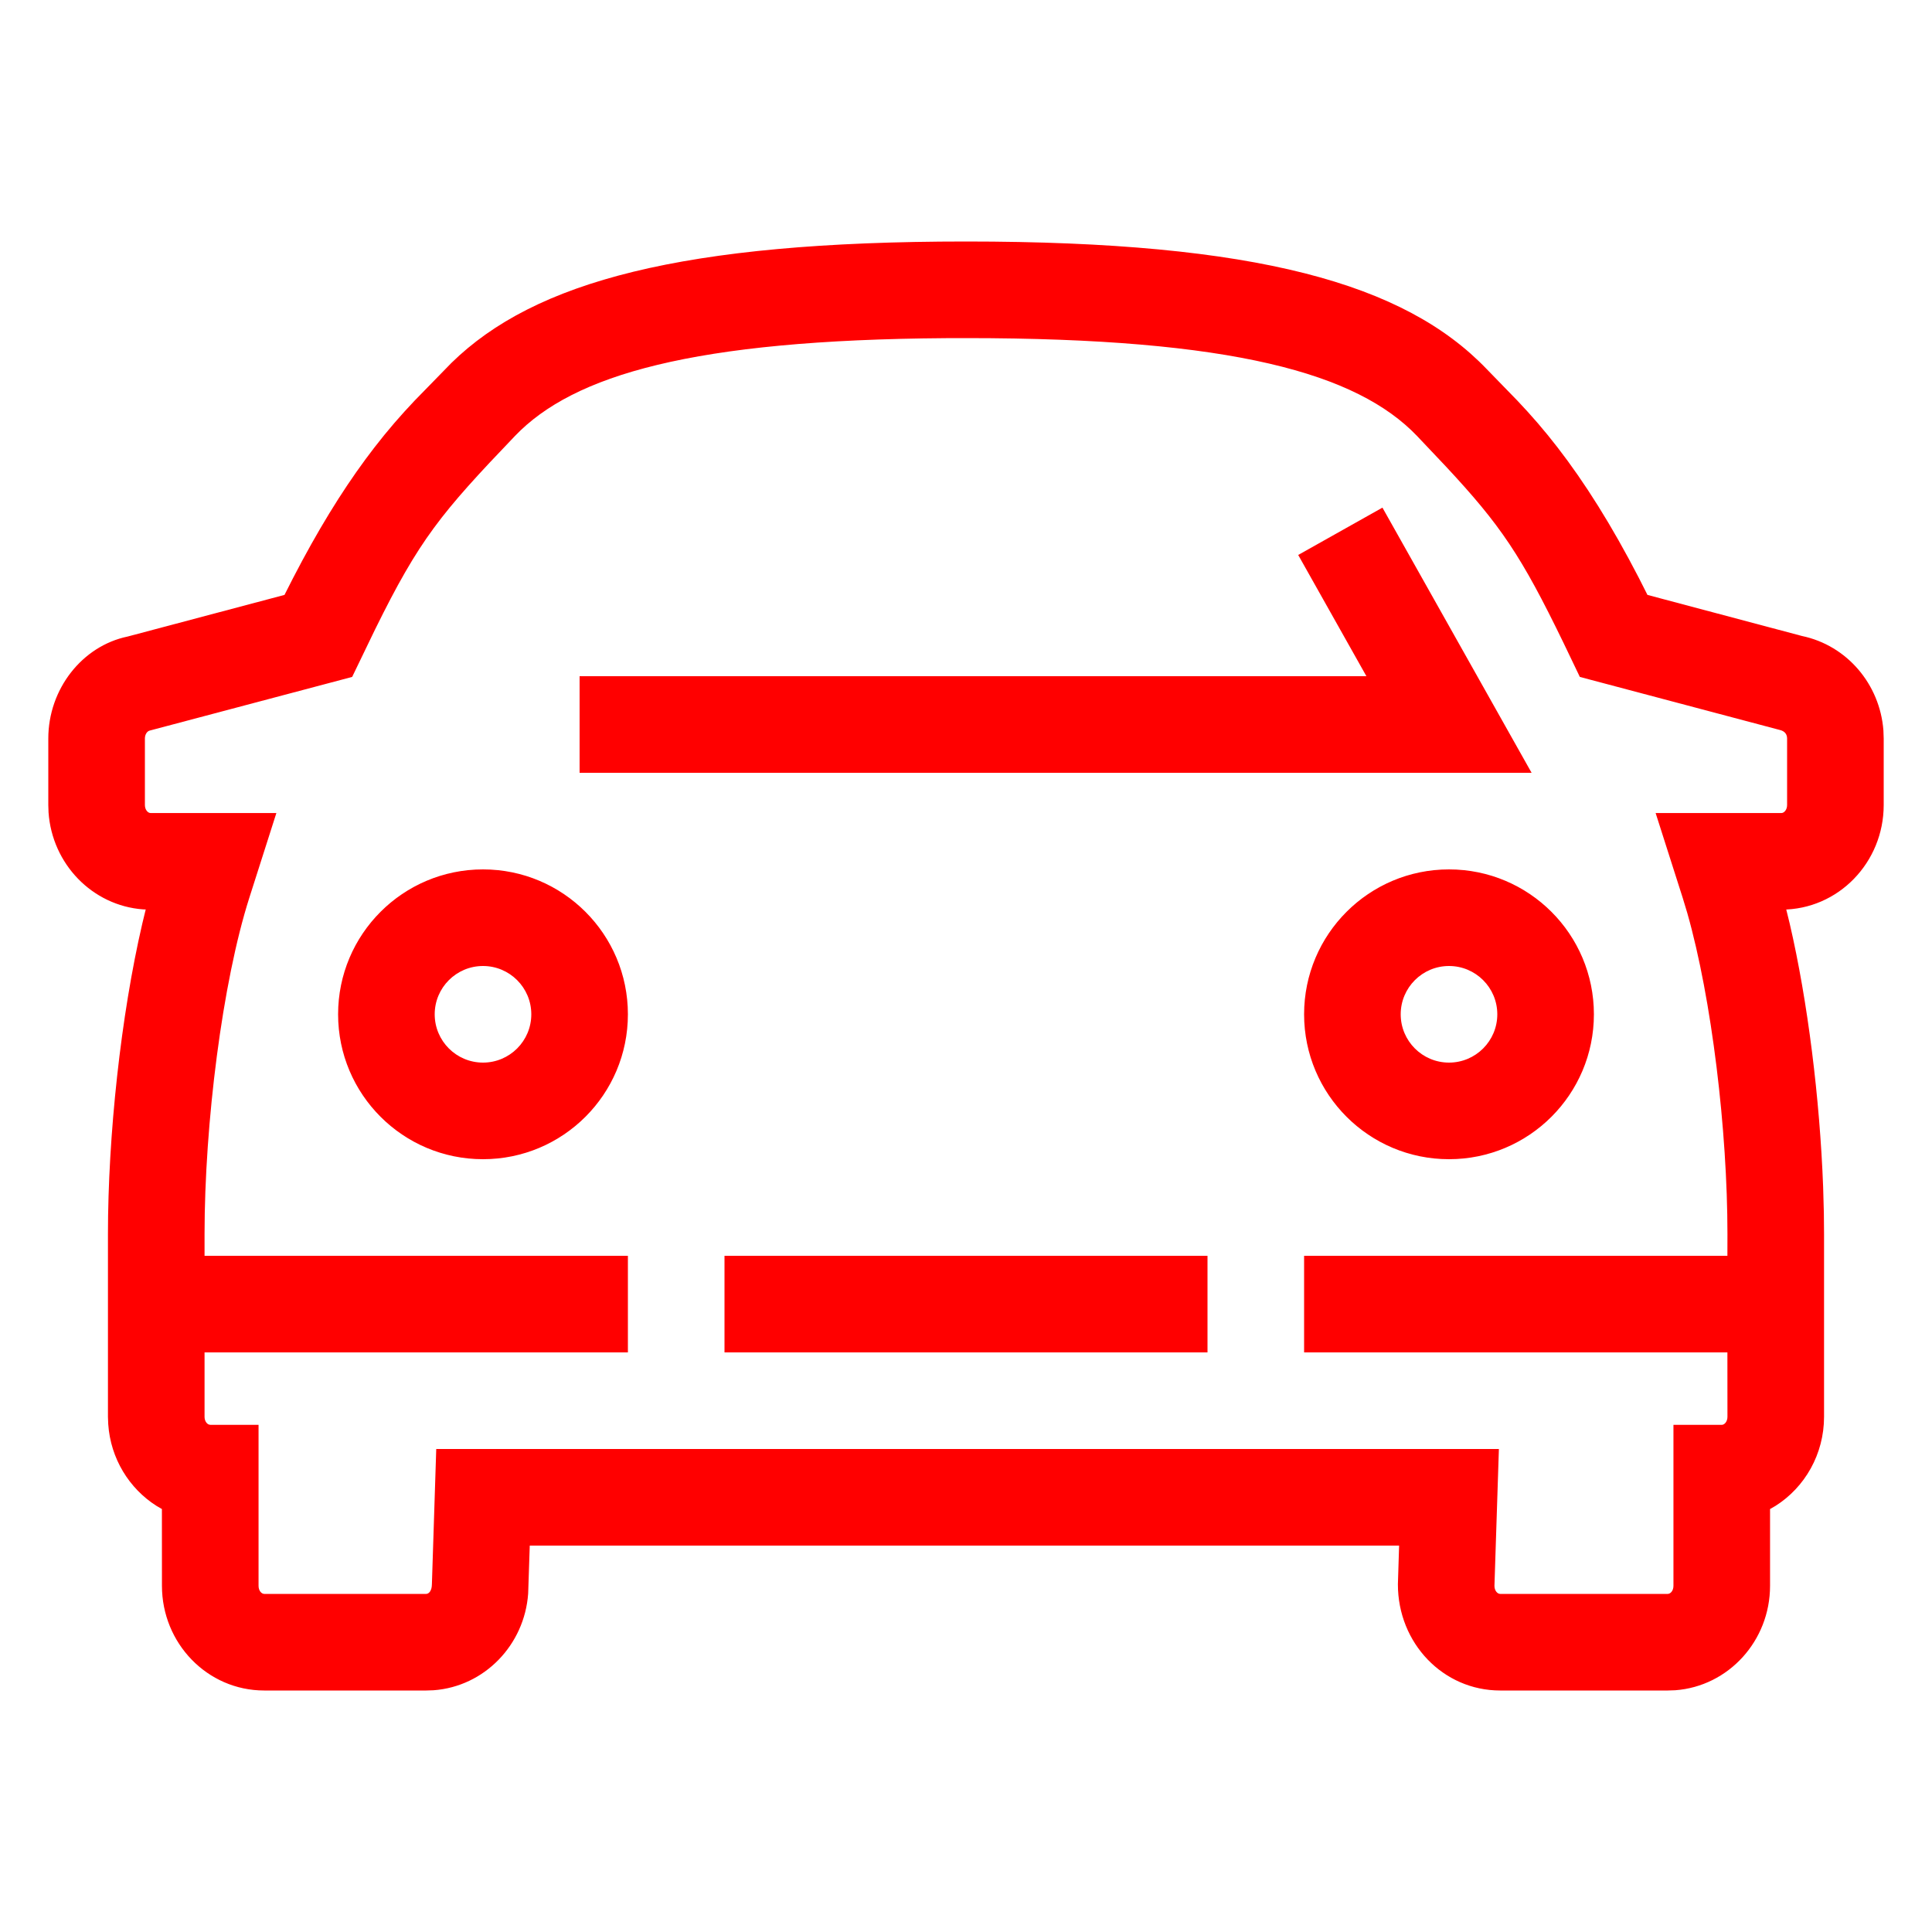 <?xml version="1.0" encoding="UTF-8"?>
<svg width="40px" height="40px" viewBox="0 0 40 40" version="1.1" xmlns="http://www.w3.org/2000/svg" xmlns:xlink="http://www.w3.org/1999/xlink">
    <!-- Generator: Sketch 63.1 (92452) - https://sketch.com -->
    <title>Icons/40px/car-40</title>
    <desc>Created with Sketch.</desc>
    <g id="Icons/40px/car-40" stroke="none" stroke-width="1" fill="none" fill-rule="evenodd">
        <g>
            <rect id="invisible-40" x="0" y="0" width="40" height="40"></rect>
            <g id="lines" transform="translate(1, 5)" fill="#FF0000" fill-rule="nonzero">
                <path d="M19,0 C25.021,0 28.086,0.873 29.781,2.642 L29.781,2.642 L30.414,3.293 C30.709,3.604 30.975,3.911 31.247,4.263 C31.812,4.994 32.365,5.87 32.933,6.969 L32.933,6.969 L33.109,7.317 L36.306,8.167 C37.244,8.363 37.921,9.17 37.994,10.121 L37.994,10.121 L38,10.29 L38,11.667 C38,12.854 37.062,13.833 35.882,13.833 L35.982,13.829 L36.053,14.118 C36.429,15.733 36.677,17.754 36.746,19.57 L36.761,20.109 L36.765,20.552 L36.765,24.333 C36.765,25.108 36.366,25.794 35.761,26.177 L35.761,26.177 L35.647,26.243 L35.647,27.833 C35.647,28.969 34.789,29.914 33.682,29.995 L33.682,29.995 L33.529,30 L30.059,30 C28.879,30 27.941,29.021 27.942,27.801 L27.942,27.801 L27.967,27 L9.968,27 L9.935,27.994 C9.859,29.057 9.03,29.918 7.976,29.995 L7.976,29.995 L7.824,30 L4.471,30 C3.291,30 2.353,29.021 2.353,27.833 L2.353,27.833 L2.352,26.243 L2.239,26.177 C1.675,25.819 1.289,25.198 1.241,24.487 L1.241,24.487 L1.235,24.333 L1.235,20.552 C1.235,18.514 1.502,16.031 1.947,14.118 L1.947,14.118 L2.017,13.829 L1.965,13.828 C0.909,13.751 0.079,12.886 0.005,11.82 L0.005,11.82 L0,11.667 L0,10.29 C0,9.267 0.701,8.374 1.642,8.179 L1.642,8.179 L4.89,7.317 L5.067,6.969 C5.572,5.992 6.065,5.191 6.565,4.512 L6.565,4.512 L6.753,4.263 C7.025,3.911 7.291,3.604 7.586,3.293 L7.586,3.293 L8.346,2.514 C10.065,0.831 13.126,0 19,0 Z M19,2 L18.591,2.001 C13.344,2.037 10.872,2.764 9.663,4.025 C8.126,5.63 7.685,6.167 6.767,8.029 L6.767,8.029 L6.291,9.015 L2.103,10.125 C2.051,10.135 2,10.2 2,10.29 L2,10.29 L2,11.667 C2,11.768 2.063,11.833 2.118,11.833 L2.118,11.833 L4.722,11.833 L4.163,13.584 C3.603,15.337 3.235,18.268 3.235,20.552 L3.235,20.552 L3.235,21 L12,21 L12,23 L3.235,23 L3.235,24.333 C3.235,24.414 3.275,24.472 3.32,24.492 L3.353,24.5 L4.353,24.5 L4.353,27.833 C4.353,27.935 4.415,28 4.471,28 L4.471,28 L7.824,28 C7.879,28 7.941,27.935 7.942,27.801 L7.942,27.801 L8.032,25 L30.033,25 L29.941,27.833 C29.941,27.935 30.004,28 30.059,28 L30.059,28 L33.529,28 C33.585,28 33.647,27.935 33.647,27.833 L33.647,27.833 L33.647,24.5 L34.647,24.5 C34.702,24.5 34.765,24.435 34.765,24.333 L34.765,24.333 L34.764,23 L26,23 L26,21 L34.764,21 L34.765,20.552 C34.765,18.402 34.439,15.679 33.934,13.905 L33.837,13.584 L33.278,11.833 L35.882,11.833 C35.937,11.833 36,11.768 36,11.667 L36,11.667 L36,10.29 C36,10.2 35.949,10.135 35.845,10.112 L35.845,10.112 L31.709,9.015 L31.368,8.304 C30.493,6.5 30.07,5.875 28.933,4.655 L28.933,4.655 L28.337,4.025 C27.097,2.731 24.528,2 19,2 L19,2 Z M24,21 L24,23 L14,23 L14,21 L24,21 Z M29,13 C30.657,13 32,14.343 32,16 C32,17.657 30.657,19 29,19 C27.343,19 26,17.657 26,16 C26,14.343 27.343,13 29,13 Z M9,13 C10.657,13 12,14.343 12,16 C12,17.657 10.657,19 9,19 C7.343,19 6,17.657 6,16 C6,14.343 7.343,13 9,13 Z M29,15 C28.448,15 28,15.448 28,16 C28,16.552 28.448,17 29,17 C29.552,17 30,16.552 30,16 C30,15.448 29.552,15 29,15 Z M9,15 C8.448,15 8,15.448 8,16 C8,16.552 8.448,17 9,17 C9.552,17 10,16.552 10,16 C10,15.448 9.552,15 9,15 Z M27.622,5.51 L30.71,11 L11,11 L11,9 L27.29,9 L25.878,6.49 L27.622,5.51 Z" id="Combined-Shape"></path>
            </g>
        </g>
    </g>
</svg>